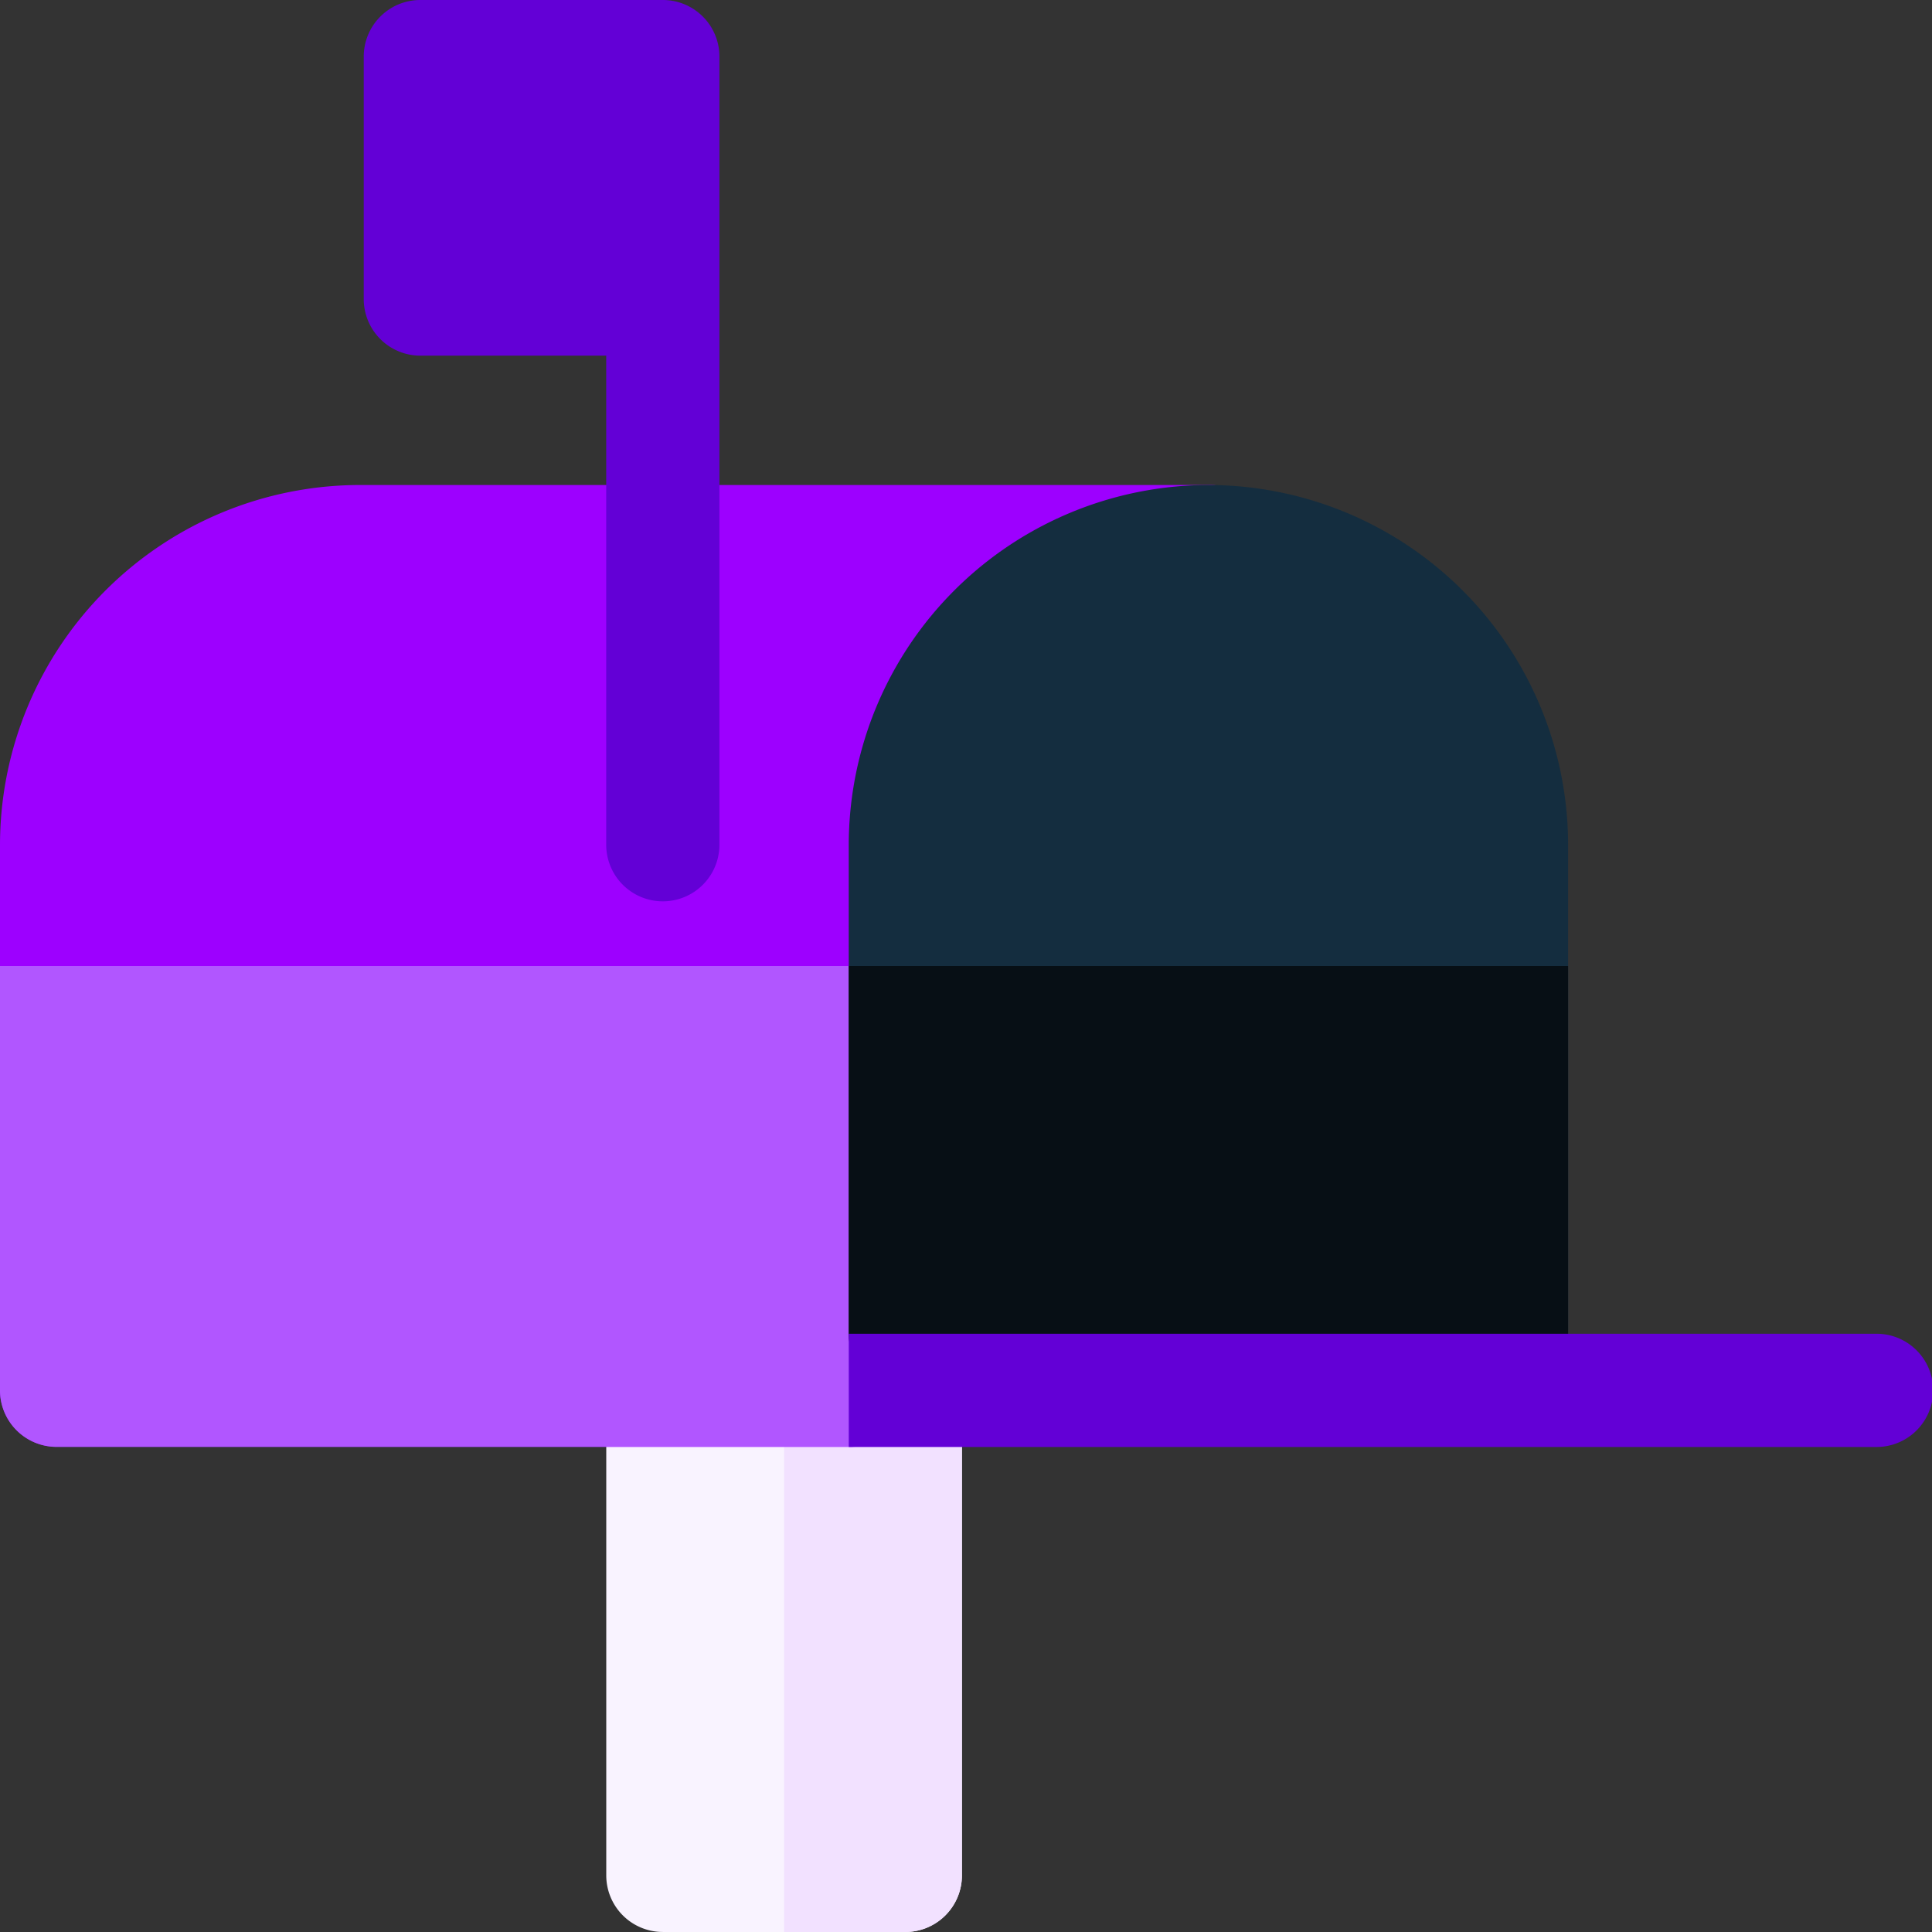 <svg id="no_notifications" xmlns="http://www.w3.org/2000/svg" width="79.681" height="79.68" viewBox="0 0 79.681 79.68">
  <rect x="0" y="0" width="79.681" height="79.68" fill="#333333" stroke="none"/>
  <path id="Path_7148" data-name="Path 7148" d="M173,378.139H163a2.334,2.334,0,0,1-2.334-2.334v-20A2.334,2.334,0,0,1,163,353.467h10a2.334,2.334,0,0,1,2.334,2.334v20A2.334,2.334,0,0,1,173,378.139Z" transform="translate(-135.662 -298.459)" fill="#f9f3ff"/>
  <path id="Path_7149" data-name="Path 7149" d="M212.8,353.467h-5v24.672h5a2.334,2.334,0,0,0,2.334-2.334v-20a2.334,2.334,0,0,0-2.334-2.338Z" transform="translate(-175.461 -298.459)" fill="#f2e1ff"/>
  <path id="Path_7150" data-name="Path 7150" d="M49.842,128.533H14.836A14.853,14.853,0,0,0,0,143.369v22.5A2.334,2.334,0,0,0,2.334,168.2H35.005a4.669,4.669,0,0,0,4.669-4.669V143.367A10.158,10.158,0,0,1,49.839,133.2h0a2.335,2.335,0,1,0,0-4.669Z" transform="translate(0 -108.53)" fill="#9d00ff"/>
  <path id="Path_7151" data-name="Path 7151" d="M0,256v17.5a2.334,2.334,0,0,0,2.334,2.334H35.005a4.669,4.669,0,0,0,4.669-4.669V256Z" transform="translate(0 -216.16)" fill="#b156ff"/>
  <path id="Path_7152" data-name="Path 7152" d="M108.736,0h-10A2.334,2.334,0,0,0,96.4,2.334v10a2.334,2.334,0,0,0,2.334,2.334H106.4V34.839a2.334,2.334,0,1,0,4.669,0V2.334A2.334,2.334,0,0,0,108.736,0Z" transform="translate(-81.398)" fill="#6300d6"/>
  <path id="Path_7153" data-name="Path 7153" d="M239.77,128.533a14.853,14.853,0,0,0-14.836,14.836v20.169a2.334,2.334,0,0,0,2.334,2.334h25a2.334,2.334,0,0,0,2.334-2.334V143.369a14.853,14.853,0,0,0-14.832-14.836Z" transform="translate(-189.929 -108.53)" fill="#142d3f"/>
  <path id="Path_7154" data-name="Path 7154" d="M224.933,256v15.168a2.334,2.334,0,0,0,2.334,2.334h25a2.334,2.334,0,0,0,2.334-2.334V256Z" transform="translate(-189.928 -216.16)" fill="#070f15"/>
  <path id="Path_7155" data-name="Path 7155" d="M267.274,358.136H224.933v-4.669h42.341a2.335,2.335,0,1,1,0,4.669Z" transform="translate(-189.928 -298.459)" fill="#6300d6"/>
</svg>

